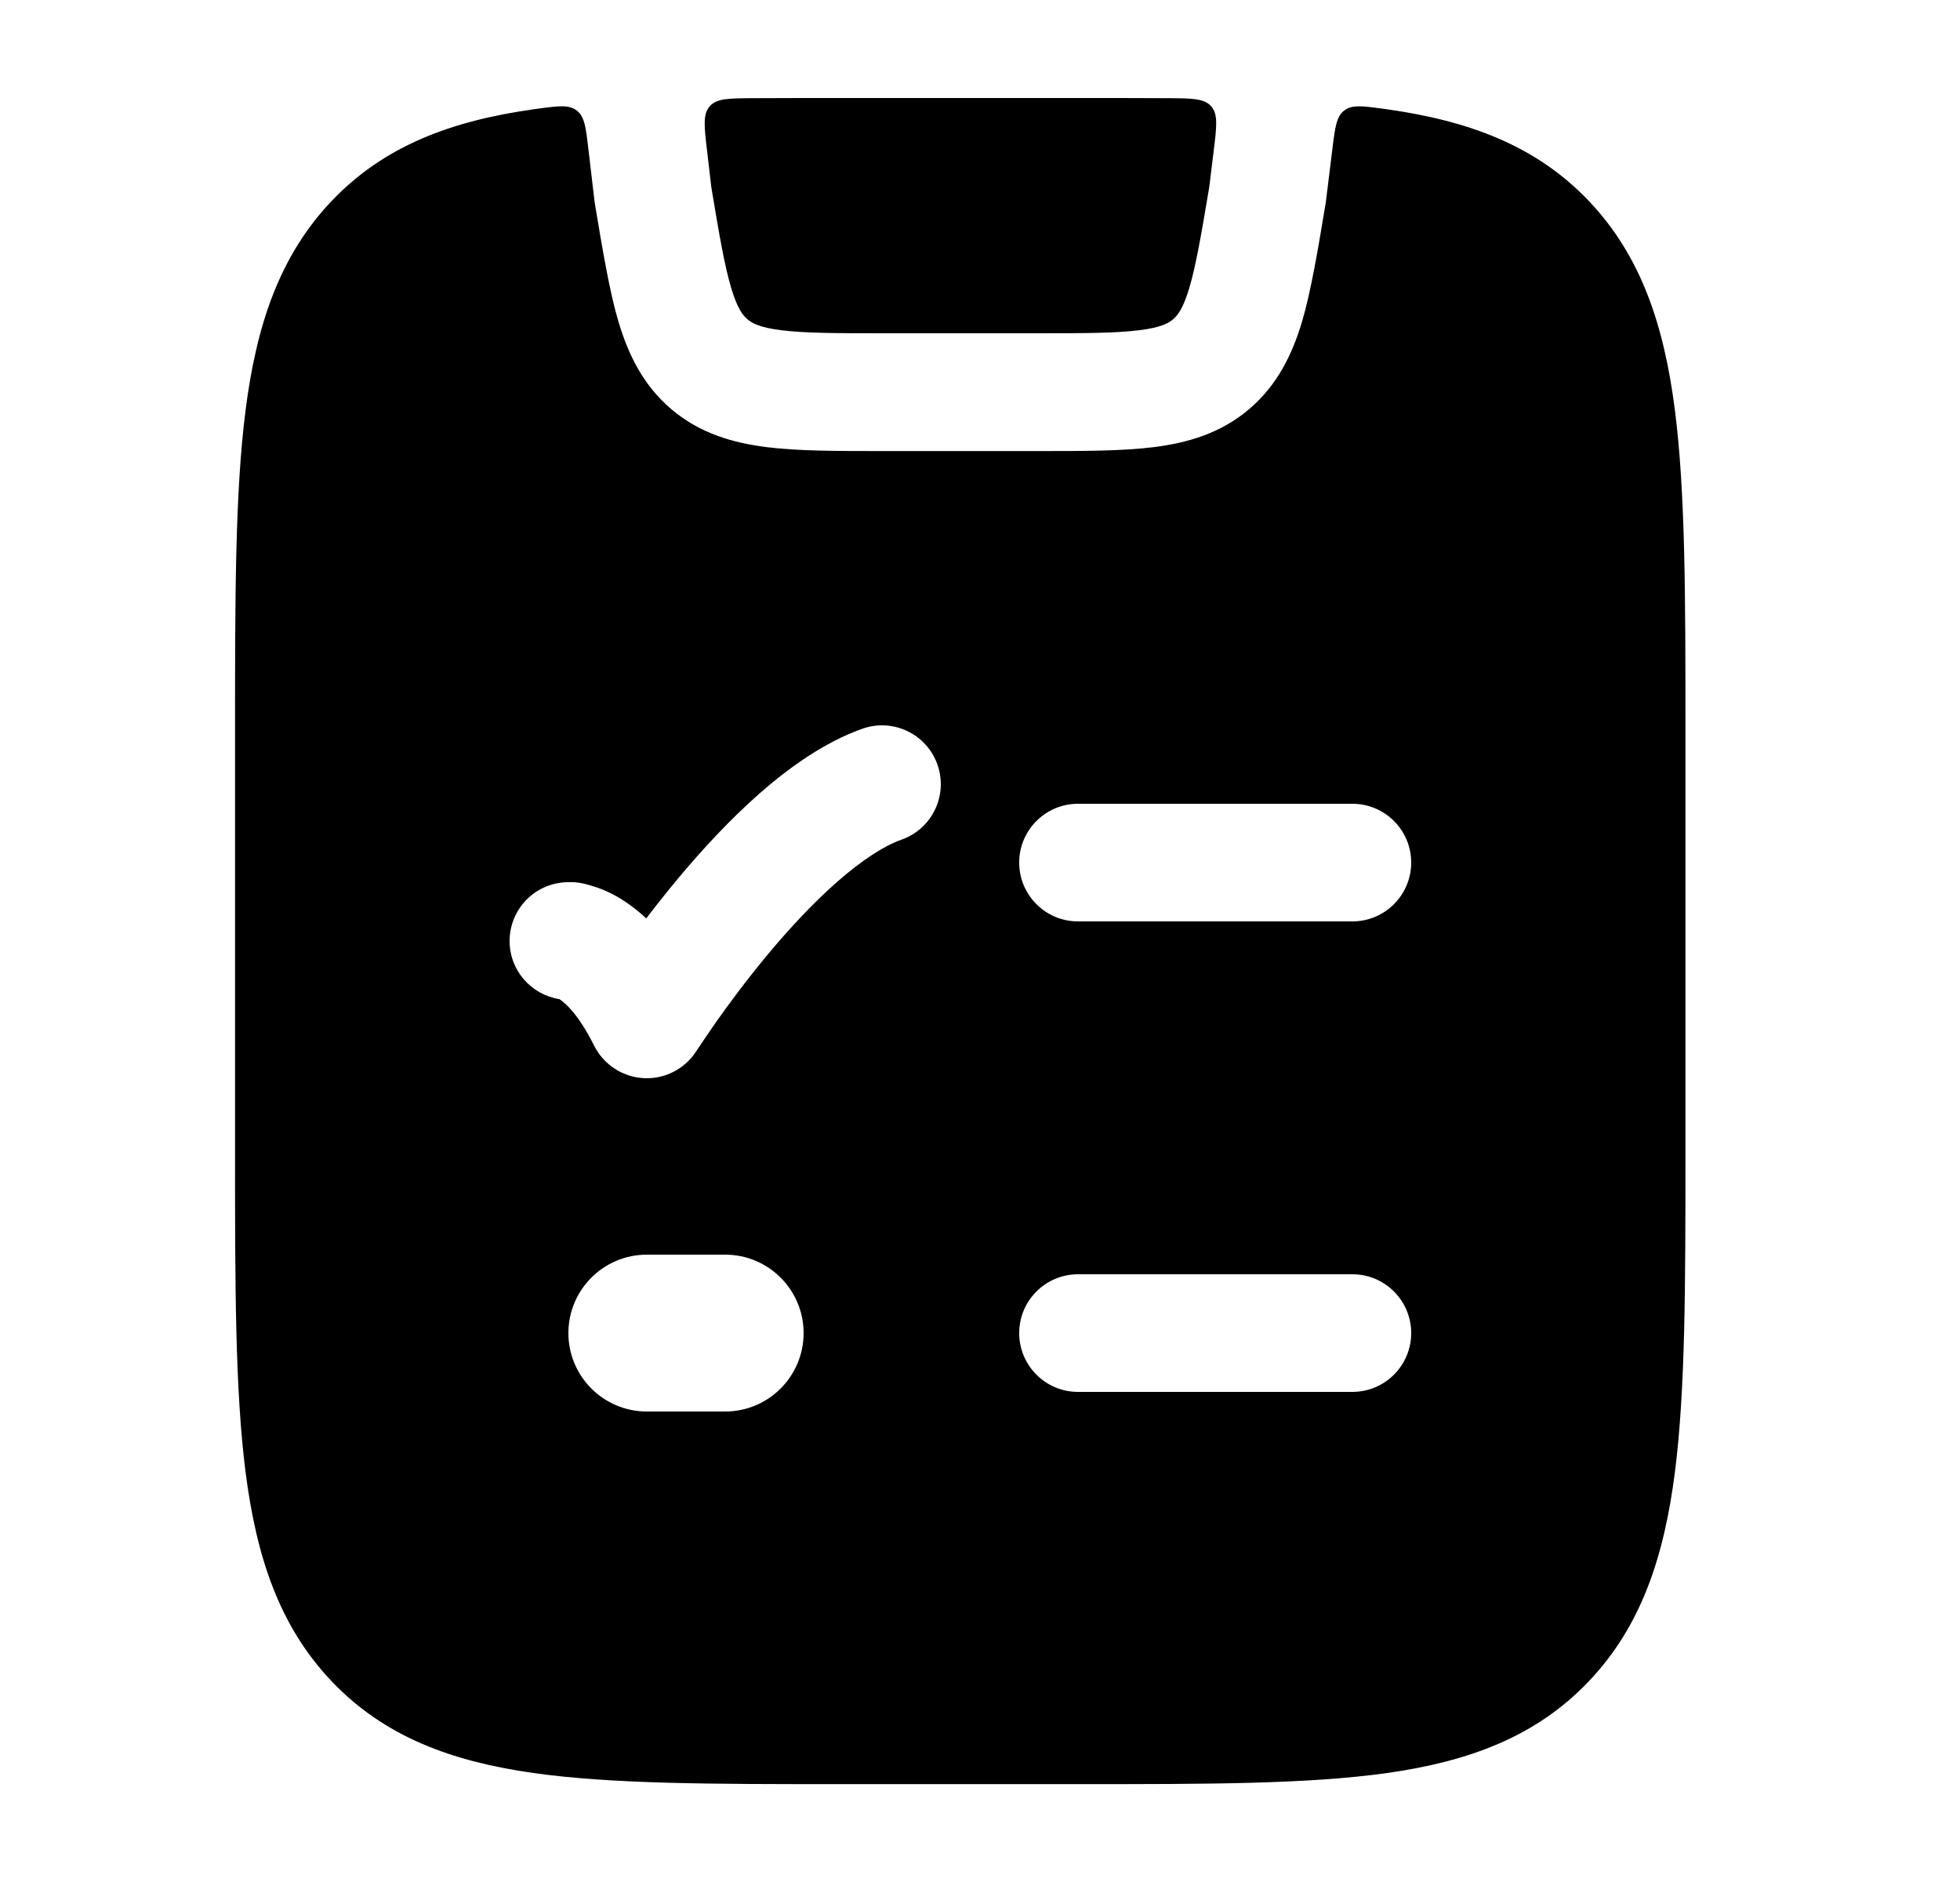 <svg width="25" height="24" viewBox="0 0 25 24" fill="none" xmlns="http://www.w3.org/2000/svg">
<path d="M15.481 1.921C15.519 1.612 15.538 1.457 15.449 1.356C15.36 1.254 15.205 1.254 14.895 1.252C14.55 1.25 14.187 1.25 13.807 1.25L10.69 1.25C10.31 1.25 9.948 1.25 9.604 1.252C9.296 1.254 9.142 1.254 9.053 1.355C8.964 1.455 8.982 1.609 9.018 1.918L9.073 2.388C9.174 2.995 9.241 3.385 9.326 3.671C9.406 3.939 9.477 4.024 9.534 4.072C9.591 4.12 9.687 4.177 9.964 4.211C10.263 4.249 10.663 4.25 11.289 4.25L13.207 4.25C13.833 4.25 14.233 4.249 14.532 4.211C14.81 4.177 14.905 4.12 14.962 4.072C15.019 4.024 15.09 3.939 15.17 3.671C15.255 3.384 15.322 2.994 15.424 2.386L15.481 1.921Z" fill="currentColor"/>
<path fill-rule="evenodd" clip-rule="evenodd" d="M7.357 1.41C7.457 1.487 7.473 1.625 7.505 1.9L7.585 2.582L7.59 2.611C7.682 3.163 7.774 3.718 7.888 4.1C8.013 4.519 8.201 4.911 8.564 5.219C8.927 5.526 9.344 5.647 9.778 5.702C10.181 5.752 10.676 5.752 11.245 5.752L13.251 5.752C13.82 5.752 14.315 5.752 14.717 5.702C15.151 5.647 15.569 5.526 15.931 5.219C16.294 4.911 16.483 4.519 16.608 4.1C16.722 3.716 16.814 3.163 16.906 2.609L16.91 2.587L16.995 1.897C17.029 1.623 17.046 1.486 17.145 1.41C17.244 1.333 17.376 1.351 17.638 1.386L17.694 1.394C18.737 1.542 19.593 1.856 20.267 2.564C20.935 3.268 21.226 4.153 21.364 5.233C21.498 6.283 21.498 7.625 21.498 9.317V14.687C21.498 16.378 21.498 17.72 21.364 18.771C21.226 19.851 20.935 20.736 20.267 21.439C19.593 22.148 18.737 22.462 17.694 22.61C16.688 22.752 15.407 22.752 13.806 22.752H10.69C9.089 22.752 7.808 22.752 6.803 22.61C5.759 22.462 4.903 22.148 4.229 21.439C3.561 20.736 3.27 19.851 3.132 18.771C2.998 17.72 2.998 16.378 2.998 14.687L2.998 9.317C2.998 7.625 2.998 6.283 3.132 5.233C3.27 4.153 3.561 3.268 4.229 2.564C4.903 1.856 5.759 1.542 6.803 1.394L6.862 1.386C7.126 1.35 7.258 1.333 7.357 1.41ZM13 11C13 10.586 13.336 10.25 13.75 10.25L17.25 10.25C17.664 10.25 18 10.586 18 11C18 11.414 17.664 11.75 17.25 11.75L13.75 11.75C13.336 11.75 13 11.414 13 11ZM11.5 10.707C11.891 10.569 12.095 10.14 11.957 9.75C11.819 9.359 11.39 9.155 11 9.293C10.518 9.464 10.07 9.784 9.691 10.116C9.305 10.455 8.946 10.846 8.645 11.207C8.499 11.383 8.364 11.553 8.243 11.712C8.155 11.629 8.066 11.56 7.979 11.501C7.82 11.395 7.671 11.331 7.542 11.295L7.519 11.288C7.457 11.27 7.373 11.245 7.25 11.25C6.836 11.25 6.5 11.586 6.5 12C6.5 12.375 6.775 12.685 7.134 12.741C7.137 12.743 7.142 12.746 7.146 12.749C7.202 12.786 7.374 12.925 7.579 13.336C7.7 13.577 7.942 13.735 8.212 13.749C8.482 13.763 8.738 13.63 8.883 13.402C8.926 13.338 9.052 13.149 9.133 13.034C9.296 12.804 9.526 12.492 9.796 12.168C10.068 11.842 10.372 11.514 10.68 11.244C10.996 10.967 11.277 10.786 11.5 10.707ZM13 17C13 16.586 13.336 16.25 13.75 16.25L17.25 16.25C17.664 16.25 18 16.586 18 17C18 17.414 17.664 17.75 17.25 17.75H13.75C13.336 17.75 13 17.414 13 17ZM8.25 16C7.698 16 7.25 16.448 7.25 17C7.25 17.552 7.698 18 8.25 18H9.25C9.802 18 10.25 17.552 10.25 17C10.25 16.448 9.802 16 9.25 16H8.25Z" fill="currentColor"/>
</svg>
